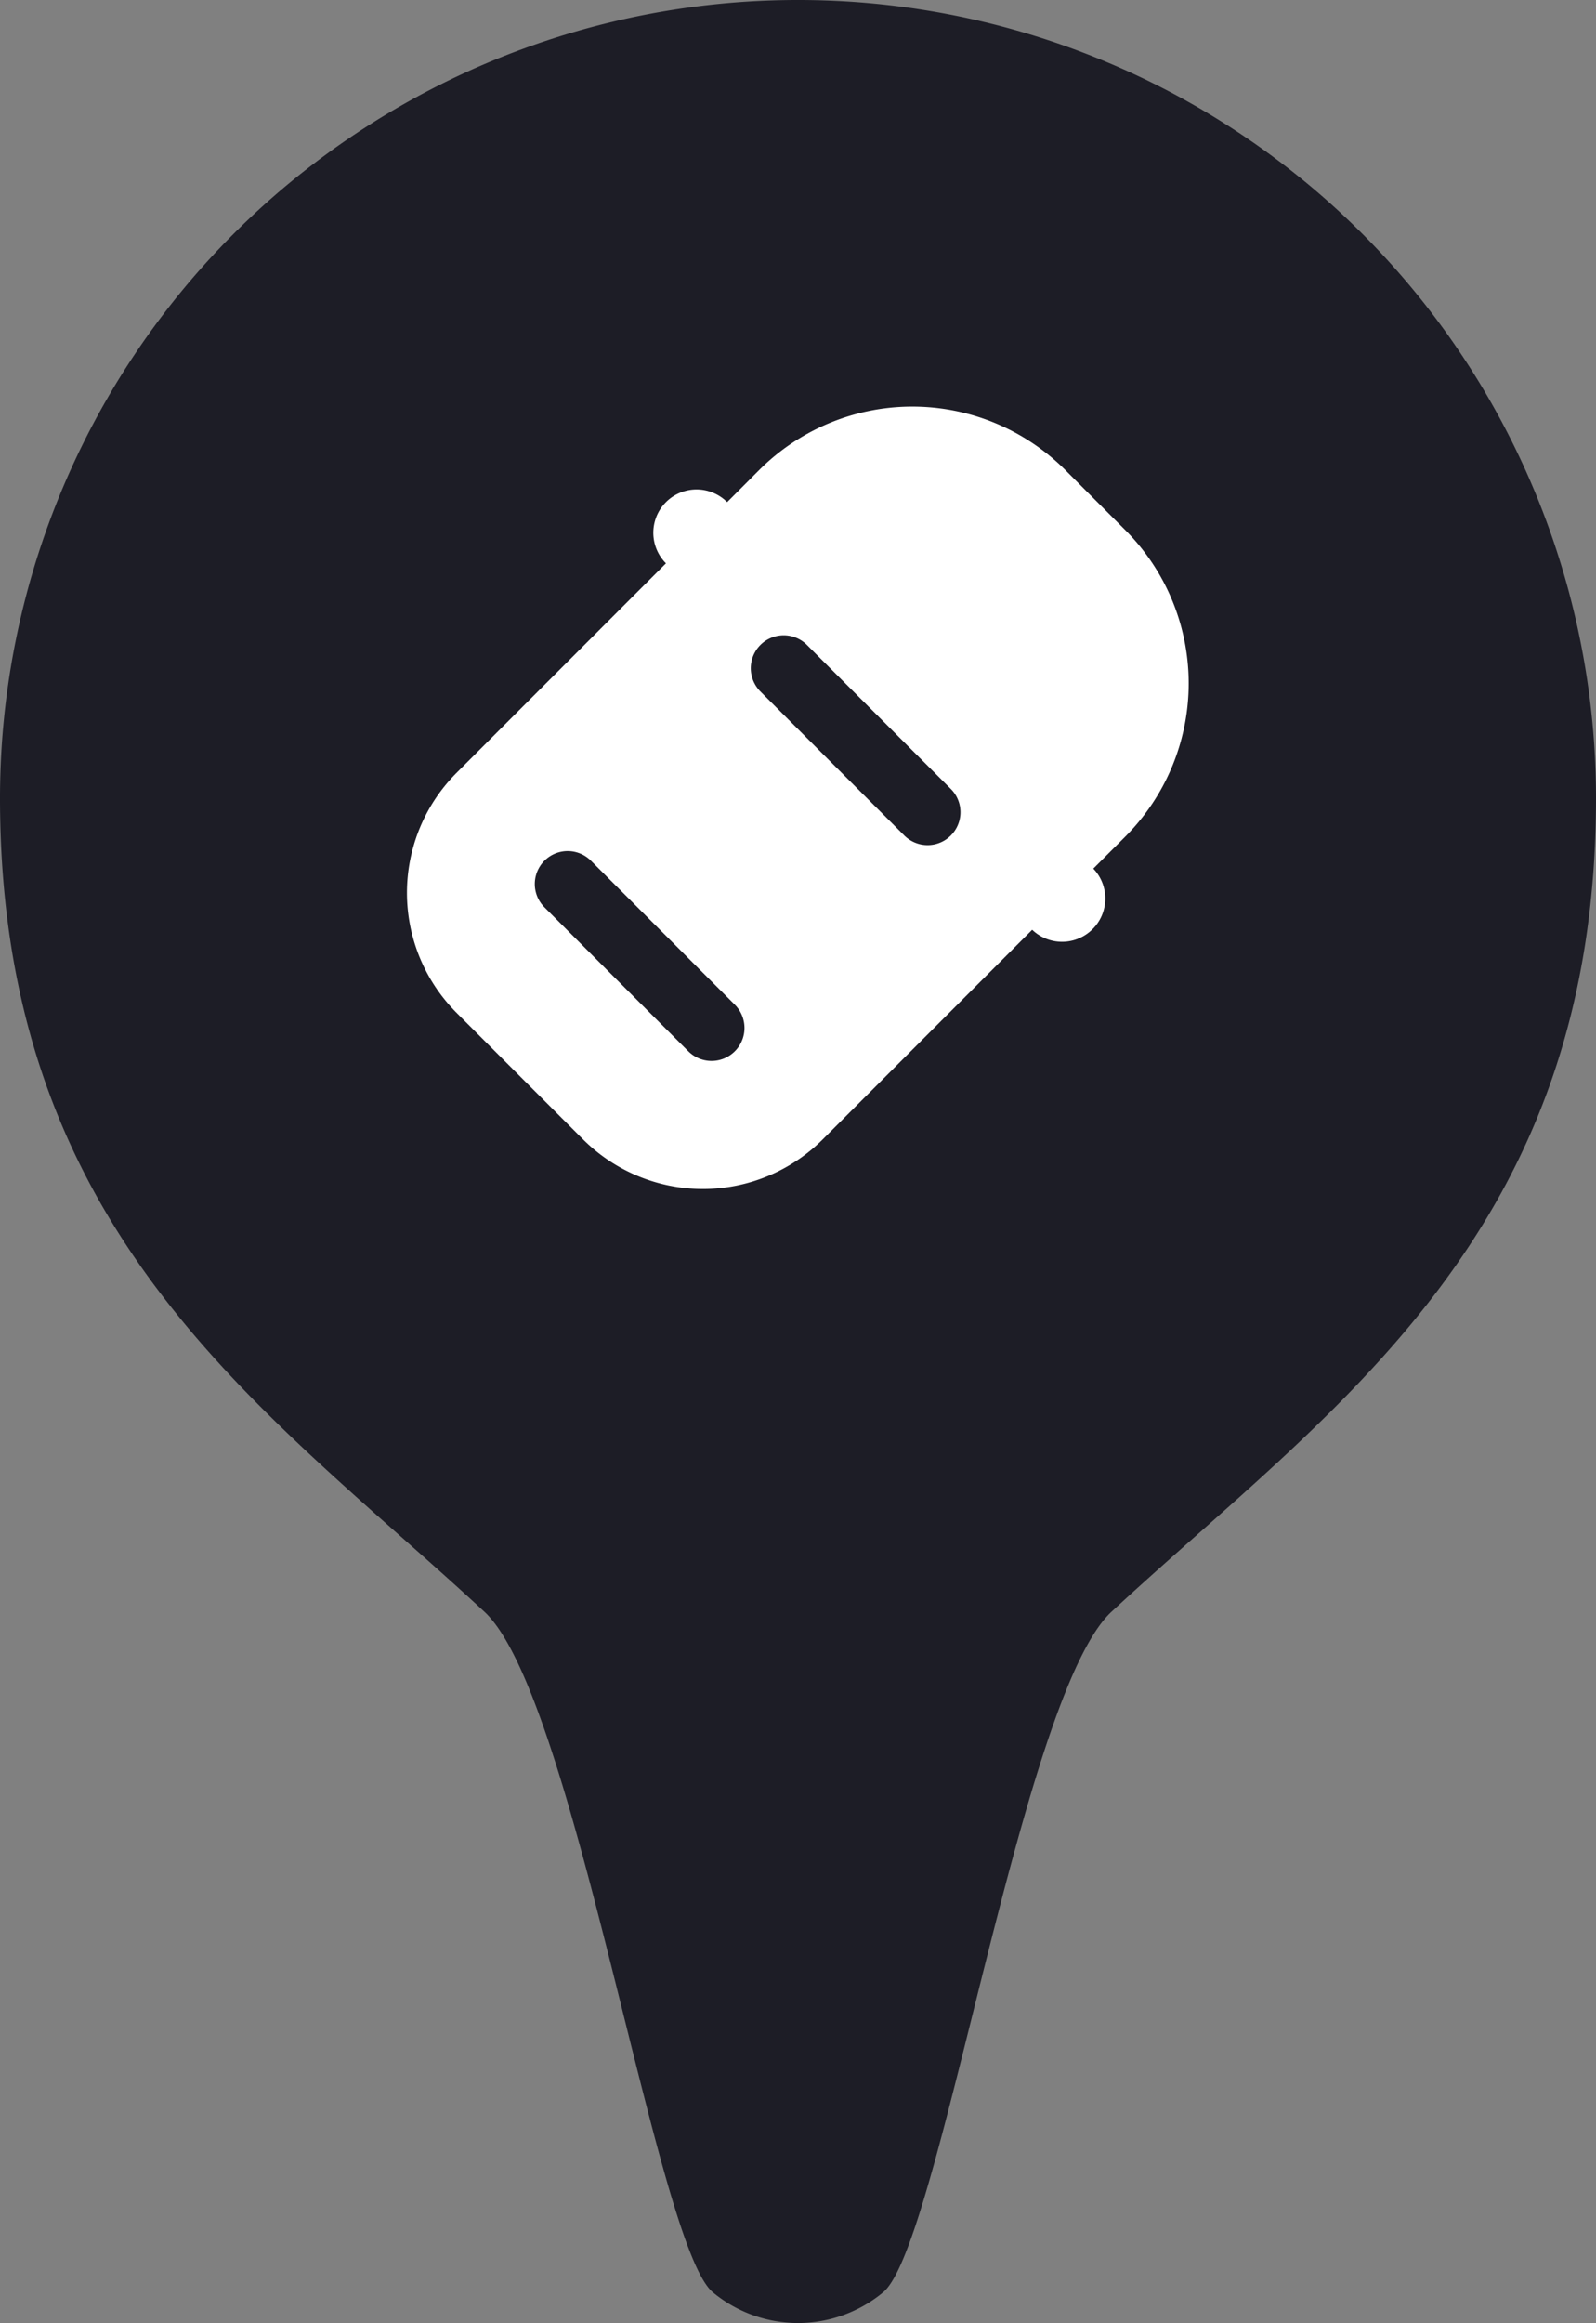 <svg id="Group_4731" data-name="Group 4731" xmlns="http://www.w3.org/2000/svg" xmlns:xlink="http://www.w3.org/1999/xlink" width="33" height="48" viewBox="0 0 33 48">
  <rect x="0" y="0" width="33" height="48" fill="#808080" stroke="none"/>
  <defs>
    <clipPath id="clip-path">
      <rect id="Rectangle_3463" data-name="Rectangle 3463" width="33" height="48" fill="none"/>
    </clipPath>
  </defs>
  <g id="Group_4730" data-name="Group 4730" clip-path="url(#clip-path)">
    <path id="Path_22090" data-name="Path 22090" d="M16.5,0A16.493,16.493,0,0,0,0,16.487C0,25.527,5.486,29.105,10.016,33.3c1.873,1.736,3.546,13.085,4.723,14.061a2.759,2.759,0,0,0,3.522,0c1.177-.976,2.848-12.325,4.721-14.061C27.514,29.105,33,25.527,33,16.487A16.493,16.493,0,0,0,16.5,0" fill="#1d1d26"/>
    <path id="Path_22091" data-name="Path 22091" d="M18.5,12.515l-.659.66a.894.894,0,1,0-1.265,1.264l-4.329,4.328a3.508,3.508,0,0,0,0,4.959l2.613,2.613a3.508,3.508,0,0,0,4.959,0l4.329-4.329a.894.894,0,0,0,1.264-1.264l.659-.659a4.48,4.48,0,0,0,0-6.337l-1.234-1.235a4.476,4.476,0,0,0-6.337,0M18,23.558a.68.68,0,0,1-.962.962l-2.975-2.975a.68.68,0,0,1,.962-.962ZM22.466,19.1a.68.68,0,0,1-.962.962l-2.975-2.975a.68.68,0,1,1,.962-.962Z" transform="translate(-2.806 -2.8)" fill="#fff"/>
  </g>
</svg>
